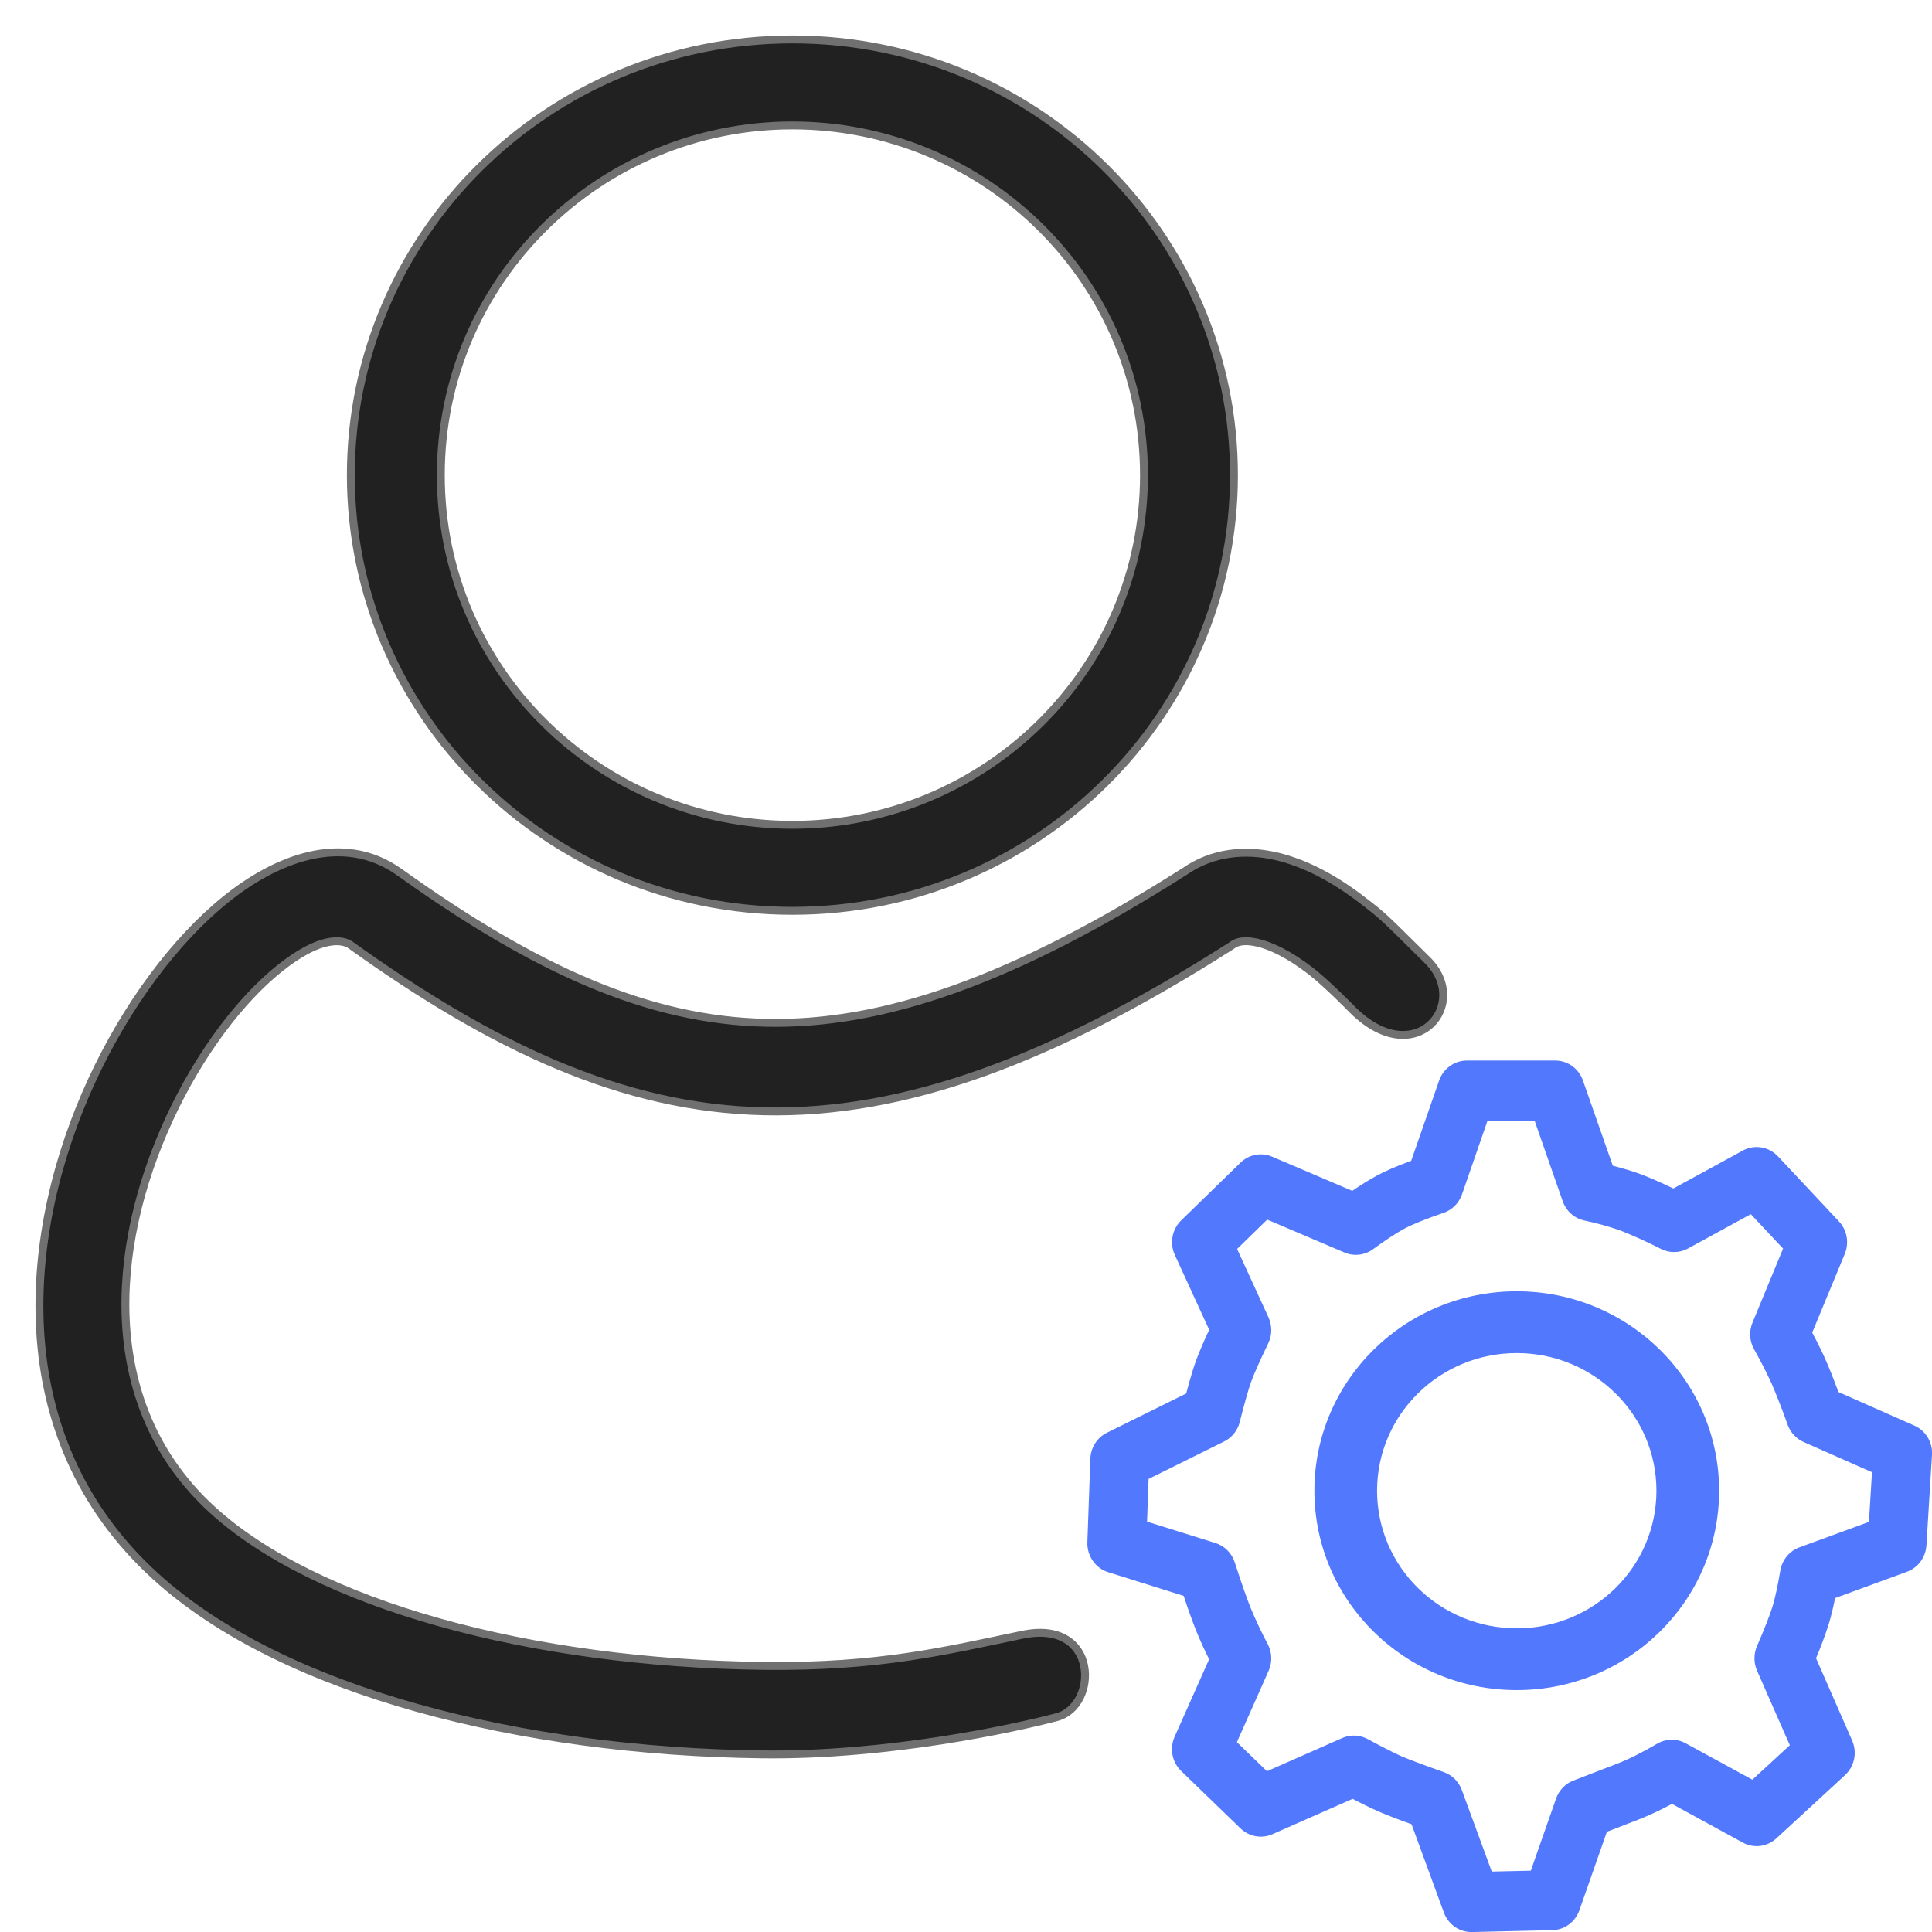 <svg width="49" height="49" viewBox="0 0 49 49" fill="none" xmlns="http://www.w3.org/2000/svg">
    <path fill-rule="evenodd" clip-rule="evenodd" d="M20.097 3.181C15.21 3.181 11.18 7.115 11.18 12.05C11.18 16.986 15.21 20.92 20.097 20.92C24.984 20.92 29.014 16.986 29.014 12.05C29.014 7.115 24.984 3.181 20.097 3.181ZM8.898 12.05C8.898 5.984 13.874 1 20.097 1C26.32 1 31.296 5.984 31.296 12.05C31.296 18.116 26.32 23.101 20.097 23.101C13.874 23.101 8.898 18.116 8.898 12.05Z" fill="black" fill-opacity="0.87" stroke="#707070" stroke-width="0.2" />
    <path d="M4.298 28.369C2.75 31.721 2.549 35.7 5.383 38.289C6.677 39.472 8.672 40.453 11.14 41.146C13.593 41.834 16.436 42.215 19.354 42.251C22.317 42.287 24 41.861 25.936 41.46C27.872 41.059 27.872 43.269 26.8 43.551C25.729 43.834 22.522 44.535 19.327 44.495C16.253 44.458 13.222 44.057 10.566 43.312C7.925 42.571 5.575 41.467 3.933 39.968C0.033 36.405 0.596 31.152 2.327 27.405C3.203 25.509 4.434 23.85 5.732 22.805C6.944 21.83 8.669 21.074 10.138 22.125C13.601 24.604 16.449 25.875 19.423 25.94C22.401 26.006 25.691 24.867 30.039 22.106C30.759 21.604 31.587 21.541 32.35 21.713C33.106 21.884 33.852 22.293 34.535 22.817C35.133 23.275 35.069 23.236 36.198 24.348C37.328 25.461 35.901 27.185 34.317 25.624C34.317 25.624 33.652 24.94 33.23 24.617C32.7 24.21 32.238 23.986 31.881 23.906C31.542 23.829 31.364 23.892 31.258 23.968L31.234 23.985L31.209 24.001C26.69 26.875 22.965 28.264 19.376 28.185C15.779 28.105 12.505 26.554 8.891 23.968C8.695 23.828 8.14 23.718 7.077 24.573C6.1 25.36 5.062 26.716 4.298 28.369Z" fill="black" fill-opacity="0.87" stroke="#707070" stroke-width="0.2" />
    <path fill-rule="evenodd" clip-rule="evenodd" d="M38.468 34.317C36.512 34.317 34.926 35.88 34.926 37.808C34.926 39.736 36.512 41.298 38.468 41.298C40.425 41.298 42.011 39.736 42.011 37.808C42.011 35.88 40.425 34.317 38.468 34.317ZM33.336 37.808C33.336 35.014 35.634 32.75 38.468 32.75C41.303 32.75 43.601 35.014 43.601 37.808C43.601 40.601 41.303 42.865 38.468 42.865C35.634 42.865 33.336 40.601 33.336 37.808Z" fill="#5278FD" />
    <path d="M39.445 26.898C39.76 26.898 40.041 27.101 40.147 27.404L40.904 29.566C41.175 29.636 41.407 29.705 41.604 29.778C41.819 29.858 42.097 29.978 42.44 30.143L44.2 29.182C44.344 29.103 44.509 29.075 44.669 29.101C44.83 29.127 44.978 29.206 45.092 29.326L46.641 30.979C46.846 31.198 46.904 31.52 46.788 31.801L45.962 33.798C46.1 34.057 46.209 34.279 46.292 34.465C46.382 34.667 46.494 34.946 46.627 35.305L48.551 36.156C48.841 36.283 49.02 36.581 49 36.901L48.859 39.194C48.849 39.343 48.797 39.486 48.71 39.605C48.622 39.723 48.503 39.813 48.366 39.863L46.543 40.531C46.491 40.791 46.436 41.013 46.378 41.201C46.285 41.491 46.178 41.776 46.059 42.056L46.975 44.145C47.039 44.292 47.057 44.456 47.024 44.614C46.992 44.771 46.911 44.914 46.795 45.021L45.053 46.626C44.938 46.731 44.795 46.798 44.643 46.817C44.49 46.836 44.336 46.806 44.2 46.732L42.405 45.751C42.124 45.904 41.835 46.039 41.538 46.156L40.754 46.459L40.057 48.448C40.006 48.594 39.913 48.72 39.79 48.81C39.668 48.9 39.522 48.95 39.372 48.953L37.337 49.001C37.182 49.005 37.031 48.96 36.902 48.871C36.774 48.783 36.675 48.656 36.62 48.507L35.8 46.267C35.52 46.168 35.242 46.061 34.968 45.946C34.744 45.846 34.523 45.738 34.306 45.623L32.271 46.52C32.137 46.579 31.989 46.596 31.846 46.57C31.702 46.544 31.569 46.476 31.462 46.373L29.956 44.915C29.844 44.807 29.768 44.665 29.738 44.51C29.708 44.355 29.727 44.194 29.79 44.05L30.666 42.083C30.549 41.85 30.441 41.612 30.342 41.371C30.226 41.076 30.119 40.777 30.021 40.475L28.103 39.873C27.948 39.824 27.812 39.724 27.717 39.587C27.622 39.451 27.573 39.286 27.578 39.118L27.654 36.995C27.659 36.856 27.701 36.722 27.775 36.606C27.849 36.49 27.952 36.398 28.073 36.338L30.085 35.342C30.178 34.989 30.26 34.715 30.331 34.515C30.432 34.248 30.545 33.985 30.668 33.728L29.796 31.827C29.73 31.683 29.709 31.521 29.738 31.364C29.767 31.207 29.844 31.064 29.956 30.954L31.46 29.489C31.566 29.386 31.698 29.317 31.84 29.29C31.983 29.263 32.13 29.279 32.264 29.336L34.297 30.203C34.522 30.048 34.725 29.923 34.909 29.823C35.129 29.702 35.422 29.576 35.792 29.44L36.499 27.406C36.551 27.257 36.647 27.128 36.773 27.037C36.898 26.947 37.048 26.898 37.202 26.898H39.445ZM38.92 28.42H37.728L37.08 30.292C37.041 30.401 36.98 30.5 36.899 30.581C36.819 30.662 36.721 30.723 36.615 30.76C36.148 30.92 35.81 31.058 35.613 31.165C35.404 31.279 35.138 31.453 34.821 31.685C34.717 31.76 34.596 31.807 34.47 31.821C34.344 31.835 34.217 31.817 34.1 31.767L32.139 30.932L31.376 31.677L32.172 33.412C32.268 33.622 32.266 33.865 32.165 34.072C31.951 34.515 31.806 34.842 31.733 35.043C31.661 35.243 31.563 35.587 31.444 36.062C31.417 36.17 31.368 36.27 31.299 36.356C31.231 36.442 31.145 36.511 31.048 36.559L29.131 37.509L29.092 38.592L30.827 39.135C31.058 39.207 31.24 39.39 31.316 39.624C31.487 40.154 31.624 40.545 31.723 40.791C31.853 41.102 31.998 41.407 32.156 41.705C32.264 41.913 32.271 42.16 32.176 42.374L31.371 44.185L32.133 44.923L34.042 44.081C34.145 44.035 34.256 44.014 34.368 44.019C34.479 44.023 34.589 44.054 34.688 44.107C35.079 44.319 35.37 44.467 35.554 44.547C35.742 44.628 36.1 44.763 36.621 44.946C36.724 44.983 36.819 45.042 36.897 45.12C36.976 45.199 37.036 45.294 37.075 45.399L37.834 47.467L38.825 47.445L39.465 45.617C39.502 45.513 39.56 45.418 39.635 45.339C39.711 45.26 39.802 45.199 39.903 45.16L41.014 44.732C41.294 44.624 41.635 44.456 42.032 44.223C42.142 44.16 42.266 44.125 42.392 44.124C42.519 44.122 42.643 44.154 42.754 44.215L44.444 45.137L45.394 44.263L44.562 42.37C44.52 42.273 44.498 42.167 44.498 42.061C44.497 41.954 44.519 41.849 44.561 41.751C44.756 41.301 44.888 40.962 44.955 40.746C45.02 40.533 45.087 40.227 45.153 39.834C45.175 39.7 45.232 39.575 45.317 39.472C45.402 39.368 45.512 39.29 45.636 39.245L47.401 38.598L47.478 37.339L45.743 36.572C45.651 36.531 45.567 36.471 45.498 36.397C45.428 36.322 45.374 36.233 45.339 36.136C45.215 35.784 45.08 35.436 44.934 35.093C44.796 34.794 44.646 34.502 44.484 34.215C44.428 34.114 44.396 34.001 44.389 33.885C44.383 33.769 44.403 33.653 44.447 33.546L45.223 31.667L44.405 30.794L42.811 31.665C42.707 31.722 42.592 31.753 42.474 31.755C42.356 31.758 42.239 31.732 42.133 31.679C41.795 31.506 41.449 31.349 41.096 31.208C40.796 31.104 40.489 31.019 40.178 30.954C40.055 30.927 39.94 30.868 39.845 30.783C39.75 30.698 39.677 30.589 39.634 30.467L38.92 28.42Z" fill="#5278FD" />
</svg>
